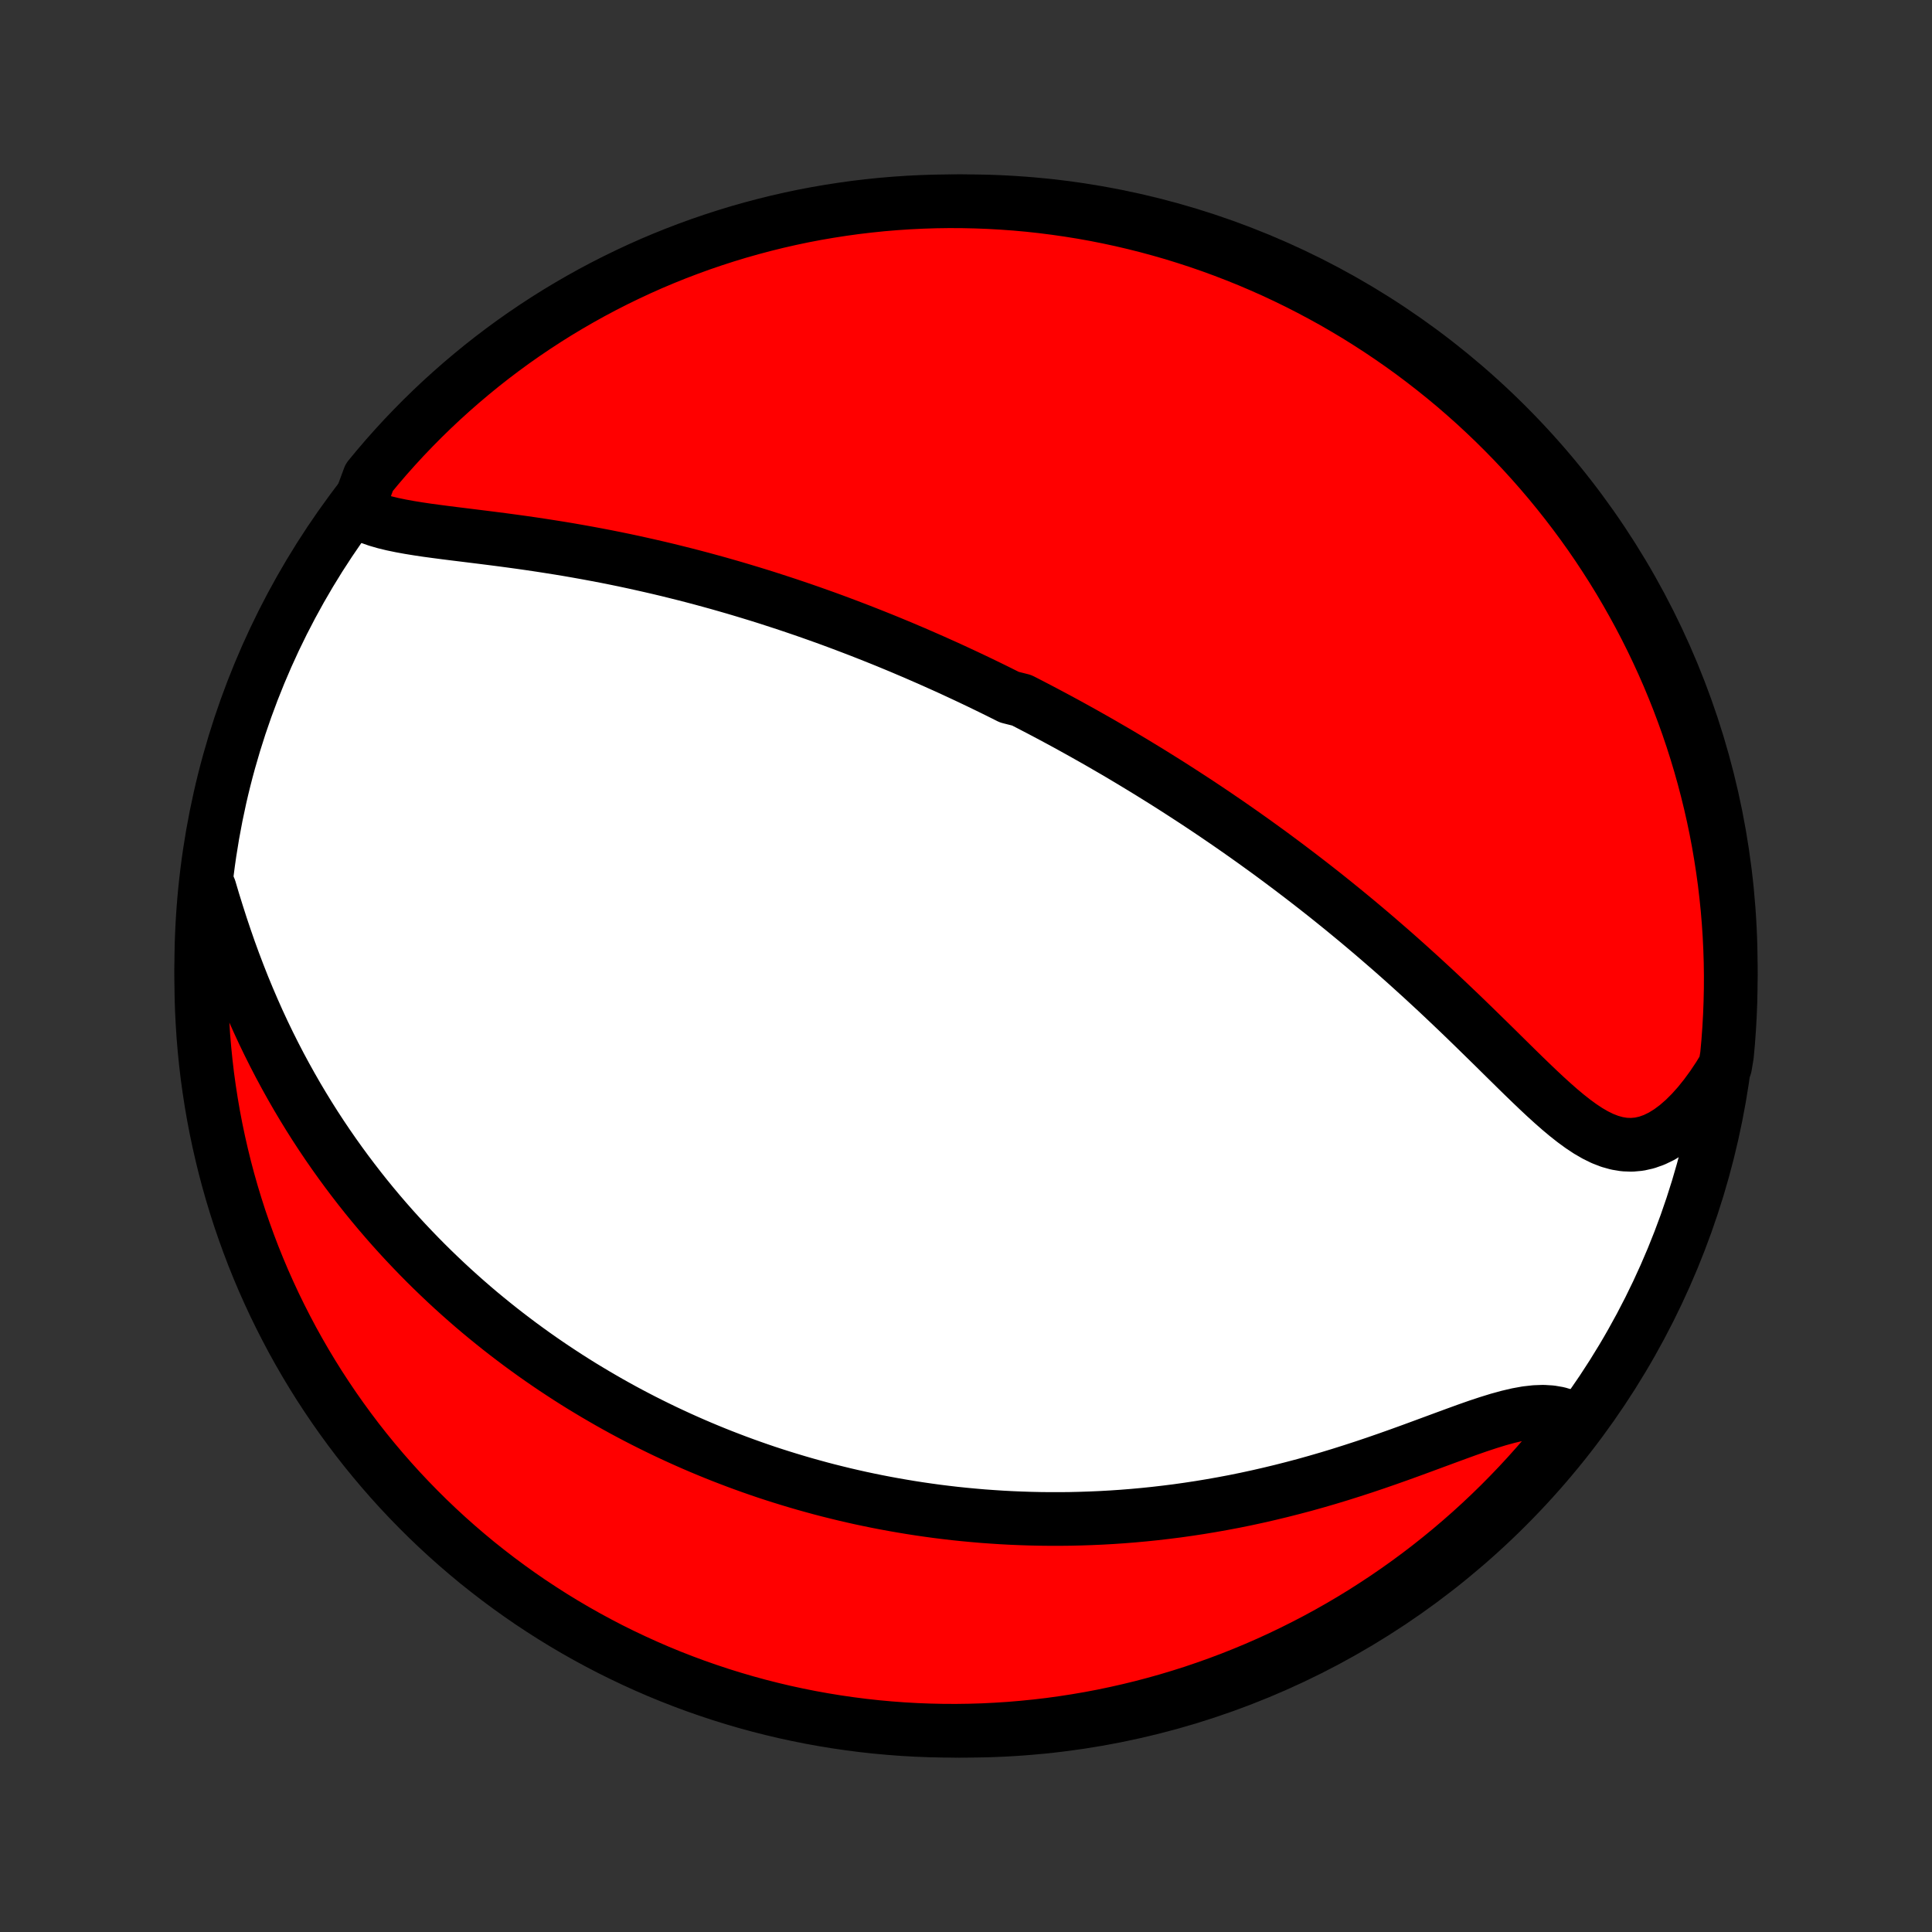 <?xml version="1.0" encoding="utf-8" standalone="no"?>
<!DOCTYPE svg PUBLIC "-//W3C//DTD SVG 1.1//EN"
  "http://www.w3.org/Graphics/SVG/1.1/DTD/svg11.dtd">
<!-- Created with matplotlib (http://matplotlib.org/) -->
<svg height="72pt" version="1.1" viewBox="0 0 72 72" width="72pt" xmlns="http://www.w3.org/2000/svg" xmlns:xlink="http://www.w3.org/1999/xlink">
 <rect x="0" y="0" width="72" height="72" fill="#333333" stroke="none"/>
 <defs>
  <style type="text/css">
*{stroke-linecap:butt;stroke-linejoin:round;}
  </style>
 </defs>
 <g id="figure_1">
  <g id="patch_1">
   <path d="
M0 72
L72 72
L72 0
L0 0
z
" style="fill:none;"/>
  </g>
  <g id="axes_1">
   <g id="PatchCollection_1">
    <defs>
     <path d="
M36 -7.5
C43.558 -7.5 50.808 -10.503 56.153 -15.848
C61.497 -21.192 64.5 -28.442 64.5 -36
C64.5 -43.558 61.497 -50.808 56.153 -56.153
C50.808 -61.497 43.558 -64.5 36 -64.5
C28.442 -64.5 21.192 -61.497 15.848 -56.153
C10.503 -50.808 7.5 -43.558 7.5 -36
C7.5 -28.442 10.503 -21.192 15.848 -15.848
C21.192 -10.503 28.442 -7.5 36 -7.5
z
" id="C0_0_a811fe30f3"/>
     <path d="
M13.295 -52.95
L13.527 -52.824
L13.779 -52.715
L14.049 -52.62
L14.334 -52.537
L14.631 -52.465
L14.941 -52.401
L15.26 -52.343
L15.587 -52.29
L15.921 -52.24
L16.262 -52.194
L16.606 -52.149
L16.955 -52.105
L17.306 -52.062
L17.66 -52.018
L18.015 -51.974
L18.371 -51.929
L18.728 -51.883
L19.084 -51.835
L19.441 -51.786
L19.796 -51.735
L20.151 -51.682
L20.504 -51.627
L20.856 -51.571
L21.206 -51.513
L21.554 -51.452
L21.9 -51.39
L22.243 -51.326
L22.584 -51.261
L22.923 -51.193
L23.259 -51.124
L23.592 -51.053
L23.922 -50.98
L24.25 -50.906
L24.575 -50.831
L24.897 -50.754
L25.216 -50.675
L25.532 -50.596
L25.845 -50.515
L26.155 -50.433
L26.463 -50.349
L26.768 -50.265
L27.069 -50.179
L27.368 -50.093
L27.664 -50.005
L27.958 -49.916
L28.249 -49.827
L28.537 -49.737
L28.822 -49.645
L29.105 -49.553
L29.385 -49.461
L29.663 -49.367
L29.939 -49.273
L30.212 -49.178
L30.483 -49.082
L30.752 -48.986
L31.018 -48.889
L31.282 -48.791
L31.545 -48.692
L31.805 -48.593
L32.063 -48.494
L32.32 -48.393
L32.575 -48.292
L32.828 -48.191
L33.079 -48.089
L33.328 -47.986
L33.577 -47.883
L33.823 -47.778
L34.069 -47.674
L34.312 -47.568
L34.555 -47.462
L34.796 -47.356
L35.036 -47.248
L35.275 -47.141
L35.513 -47.032
L35.75 -46.922
L35.986 -46.812
L36.221 -46.701
L36.455 -46.59
L36.688 -46.477
L36.921 -46.364
L37.153 -46.25
L37.384 -46.135
L37.615 -46.019
L38.075 -45.903
L38.305 -45.785
L38.534 -45.666
L38.763 -45.547
L38.992 -45.426
L39.22 -45.305
L39.449 -45.182
L39.677 -45.059
L39.905 -44.934
L40.133 -44.808
L40.362 -44.681
L40.59 -44.552
L40.819 -44.423
L41.048 -44.292
L41.277 -44.159
L41.507 -44.026
L41.737 -43.891
L41.967 -43.754
L42.198 -43.616
L42.429 -43.476
L42.661 -43.335
L42.894 -43.192
L43.127 -43.047
L43.361 -42.901
L43.596 -42.753
L43.831 -42.603
L44.067 -42.451
L44.304 -42.297
L44.542 -42.142
L44.781 -41.984
L45.021 -41.824
L45.262 -41.662
L45.504 -41.497
L45.747 -41.331
L45.991 -41.162
L46.236 -40.991
L46.482 -40.817
L46.73 -40.641
L46.978 -40.462
L47.228 -40.281
L47.479 -40.097
L47.731 -39.91
L47.985 -39.72
L48.239 -39.528
L48.495 -39.333
L48.752 -39.135
L49.011 -38.934
L49.27 -38.73
L49.531 -38.523
L49.793 -38.312
L50.056 -38.099
L50.32 -37.882
L50.585 -37.663
L50.851 -37.44
L51.118 -37.214
L51.386 -36.984
L51.654 -36.752
L51.924 -36.517
L52.194 -36.278
L52.465 -36.036
L52.736 -35.791
L53.008 -35.544
L53.28 -35.293
L53.553 -35.04
L53.825 -34.784
L54.097 -34.526
L54.37 -34.266
L54.642 -34.004
L54.914 -33.74
L55.185 -33.475
L55.456 -33.21
L55.727 -32.944
L55.996 -32.678
L56.265 -32.413
L56.533 -32.149
L56.8 -31.888
L57.067 -31.63
L57.332 -31.377
L57.597 -31.129
L57.861 -30.889
L58.125 -30.657
L58.389 -30.436
L58.653 -30.228
L58.917 -30.035
L59.182 -29.859
L59.449 -29.704
L59.717 -29.572
L59.987 -29.467
L60.259 -29.391
L60.533 -29.346
L60.809 -29.336
L61.088 -29.361
L61.368 -29.424
L61.649 -29.524
L61.929 -29.66
L62.209 -29.833
L62.487 -30.04
L62.762 -30.279
L63.032 -30.548
L63.298 -30.845
L63.557 -31.168
L63.81 -31.514
L64.055 -31.881
L64.291 -32.268
L64.359 -32.672
L64.404 -33.165
L64.44 -33.66
L64.468 -34.156
L64.487 -34.653
L64.498 -35.15
L64.5 -35.647
L64.493 -36.145
L64.477 -36.642
L64.453 -37.139
L64.42 -37.636
L64.379 -38.132
L64.328 -38.628
L64.27 -39.123
L64.202 -39.617
L64.126 -40.109
L64.042 -40.601
L63.949 -41.091
L63.847 -41.58
L63.737 -42.067
L63.618 -42.552
L63.491 -43.035
L63.356 -43.516
L63.212 -43.994
L63.06 -44.471
L62.9 -44.944
L62.731 -45.415
L62.555 -45.883
L62.37 -46.348
L62.178 -46.81
L61.977 -47.269
L61.768 -47.724
L61.552 -48.175
L61.328 -48.623
L61.096 -49.067
L60.856 -49.507
L60.609 -49.943
L60.355 -50.375
L60.093 -50.802
L59.823 -51.225
L59.547 -51.643
L59.263 -52.057
L58.972 -52.465
L58.674 -52.868
L58.369 -53.267
L58.057 -53.66
L57.739 -54.048
L57.414 -54.43
L57.083 -54.806
L56.745 -55.177
L56.401 -55.542
L56.05 -55.901
L55.694 -56.254
L55.331 -56.601
L54.963 -56.942
L54.588 -57.276
L54.209 -57.604
L53.823 -57.925
L53.432 -58.239
L53.036 -58.547
L52.635 -58.848
L52.228 -59.142
L51.817 -59.428
L51.401 -59.708
L50.98 -59.98
L50.555 -60.246
L50.125 -60.503
L49.691 -60.754
L49.252 -60.996
L48.81 -61.231
L48.364 -61.459
L47.913 -61.679
L47.46 -61.891
L47.003 -62.094
L46.542 -62.291
L46.078 -62.478
L45.612 -62.658
L45.142 -62.83
L44.669 -62.994
L44.194 -63.149
L43.717 -63.297
L43.237 -63.435
L42.755 -63.566
L42.27 -63.688
L41.784 -63.802
L41.296 -63.907
L40.807 -64.004
L40.316 -64.092
L39.823 -64.171
L39.33 -64.242
L38.835 -64.305
L38.34 -64.359
L37.844 -64.404
L37.347 -64.44
L36.85 -64.468
L36.353 -64.487
L35.855 -64.498
L35.358 -64.5
L34.861 -64.493
L34.364 -64.477
L33.868 -64.453
L33.372 -64.42
L32.877 -64.379
L32.383 -64.328
L31.891 -64.27
L31.399 -64.202
L30.909 -64.126
L30.42 -64.042
L29.933 -63.949
L29.448 -63.847
L28.965 -63.737
L28.484 -63.618
L28.006 -63.491
L27.529 -63.356
L27.056 -63.212
L26.585 -63.06
L26.117 -62.9
L25.652 -62.731
L25.19 -62.555
L24.731 -62.37
L24.276 -62.178
L23.825 -61.977
L23.377 -61.768
L22.933 -61.552
L22.493 -61.328
L22.057 -61.096
L21.625 -60.856
L21.198 -60.609
L20.775 -60.355
L20.357 -60.093
L19.943 -59.823
L19.535 -59.547
L19.131 -59.263
L18.733 -58.972
L18.34 -58.674
L17.952 -58.369
L17.57 -58.057
L17.194 -57.739
L16.823 -57.414
L16.458 -57.083
L16.099 -56.745
L15.746 -56.401
L15.399 -56.05
L15.058 -55.694
L14.724 -55.331
L14.396 -54.963
L14.075 -54.588
L13.761 -54.209
z
" id="C0_1_52a32ef7c5"/>
     <path d="
M7.814 -38.875
L7.95 -38.416
L8.093 -37.957
L8.24 -37.498
L8.394 -37.04
L8.552 -36.585
L8.717 -36.133
L8.887 -35.686
L9.062 -35.242
L9.243 -34.804
L9.429 -34.371
L9.619 -33.944
L9.814 -33.523
L10.014 -33.109
L10.218 -32.701
L10.426 -32.3
L10.638 -31.906
L10.854 -31.518
L11.072 -31.138
L11.294 -30.765
L11.519 -30.398
L11.746 -30.039
L11.976 -29.687
L12.208 -29.342
L12.443 -29.003
L12.679 -28.672
L12.917 -28.347
L13.157 -28.029
L13.398 -27.717
L13.64 -27.412
L13.884 -27.113
L14.129 -26.82
L14.375 -26.533
L14.621 -26.253
L14.869 -25.978
L15.117 -25.709
L15.366 -25.446
L15.615 -25.188
L15.865 -24.935
L16.115 -24.688
L16.366 -24.446
L16.616 -24.209
L16.868 -23.976
L17.119 -23.749
L17.371 -23.526
L17.623 -23.307
L17.875 -23.093
L18.128 -22.884
L18.38 -22.679
L18.633 -22.477
L18.886 -22.28
L19.139 -22.087
L19.392 -21.897
L19.645 -21.712
L19.899 -21.529
L20.152 -21.351
L20.406 -21.176
L20.66 -21.004
L20.915 -20.836
L21.17 -20.67
L21.425 -20.508
L21.68 -20.349
L21.936 -20.194
L22.192 -20.041
L22.449 -19.891
L22.706 -19.743
L22.963 -19.599
L23.221 -19.457
L23.48 -19.318
L23.739 -19.182
L23.999 -19.048
L24.26 -18.917
L24.522 -18.788
L24.784 -18.661
L25.047 -18.538
L25.311 -18.416
L25.576 -18.297
L25.842 -18.18
L26.11 -18.065
L26.378 -17.953
L26.647 -17.843
L26.918 -17.735
L27.19 -17.63
L27.463 -17.526
L27.738 -17.425
L28.014 -17.326
L28.292 -17.229
L28.571 -17.134
L28.852 -17.042
L29.135 -16.952
L29.42 -16.864
L29.706 -16.778
L29.995 -16.694
L30.285 -16.613
L30.578 -16.533
L30.872 -16.456
L31.169 -16.382
L31.468 -16.309
L31.77 -16.239
L32.073 -16.171
L32.38 -16.106
L32.689 -16.043
L33 -15.983
L33.315 -15.925
L33.632 -15.87
L33.951 -15.817
L34.274 -15.767
L34.6 -15.72
L34.929 -15.675
L35.261 -15.634
L35.596 -15.595
L35.934 -15.56
L36.276 -15.528
L36.621 -15.498
L36.97 -15.473
L37.322 -15.45
L37.677 -15.431
L38.036 -15.416
L38.399 -15.404
L38.766 -15.396
L39.136 -15.392
L39.51 -15.392
L39.887 -15.396
L40.269 -15.405
L40.654 -15.418
L41.042 -15.435
L41.435 -15.457
L41.832 -15.484
L42.232 -15.516
L42.636 -15.553
L43.043 -15.595
L43.454 -15.643
L43.869 -15.695
L44.286 -15.754
L44.708 -15.818
L45.132 -15.888
L45.559 -15.964
L45.989 -16.045
L46.422 -16.133
L46.857 -16.227
L47.294 -16.327
L47.734 -16.433
L48.175 -16.545
L48.617 -16.662
L49.06 -16.786
L49.504 -16.915
L49.948 -17.05
L50.391 -17.19
L50.834 -17.334
L51.276 -17.483
L51.715 -17.635
L52.152 -17.79
L52.586 -17.947
L53.016 -18.105
L53.441 -18.262
L53.861 -18.417
L54.274 -18.569
L54.679 -18.716
L55.075 -18.855
L55.462 -18.983
L55.838 -19.099
L56.202 -19.199
L56.552 -19.281
L56.888 -19.342
L57.209 -19.378
L57.513 -19.389
L57.8 -19.371
L58.069 -19.325
L58.321 -19.249
L58.555 -19.145
L58.542 -19.012
L58.234 -18.562
L57.92 -18.171
L57.599 -17.785
L57.271 -17.406
L56.937 -17.032
L56.596 -16.663
L56.249 -16.301
L55.896 -15.944
L55.537 -15.594
L55.172 -15.25
L54.801 -14.912
L54.424 -14.581
L54.042 -14.256
L53.654 -13.938
L53.261 -13.626
L52.862 -13.321
L52.459 -13.024
L52.05 -12.733
L51.637 -12.449
L51.218 -12.173
L50.796 -11.903
L50.368 -11.641
L49.937 -11.387
L49.501 -11.14
L49.06 -10.9
L48.616 -10.669
L48.168 -10.445
L47.717 -10.228
L47.262 -10.02
L46.803 -9.819
L46.341 -9.627
L45.876 -9.442
L45.408 -9.266
L44.937 -9.098
L44.463 -8.937
L43.987 -8.786
L43.508 -8.642
L43.027 -8.507
L42.544 -8.38
L42.059 -8.262
L41.572 -8.152
L41.084 -8.05
L40.593 -7.957
L40.102 -7.873
L39.609 -7.797
L39.115 -7.729
L38.62 -7.671
L38.124 -7.621
L37.628 -7.579
L37.131 -7.547
L36.634 -7.522
L36.137 -7.507
L35.639 -7.5
L35.142 -7.502
L34.645 -7.513
L34.148 -7.532
L33.652 -7.56
L33.157 -7.597
L32.663 -7.642
L32.169 -7.696
L31.677 -7.759
L31.186 -7.83
L30.696 -7.91
L30.208 -7.998
L29.722 -8.095
L29.238 -8.2
L28.756 -8.314
L28.276 -8.436
L27.798 -8.567
L27.323 -8.706
L26.851 -8.853
L26.381 -9.009
L25.914 -9.172
L25.451 -9.344
L24.99 -9.524
L24.533 -9.712
L24.079 -9.909
L23.63 -10.113
L23.183 -10.325
L22.741 -10.544
L22.303 -10.772
L21.869 -11.007
L21.439 -11.25
L21.013 -11.501
L20.593 -11.758
L20.177 -12.024
L19.765 -12.296
L19.359 -12.576
L18.958 -12.863
L18.562 -13.157
L18.171 -13.458
L17.785 -13.765
L17.406 -14.08
L17.032 -14.401
L16.663 -14.729
L16.301 -15.063
L15.944 -15.404
L15.594 -15.751
L15.25 -16.104
L14.912 -16.463
L14.581 -16.828
L14.256 -17.199
L13.938 -17.576
L13.626 -17.958
L13.321 -18.346
L13.024 -18.739
L12.733 -19.138
L12.449 -19.541
L12.173 -19.95
L11.903 -20.363
L11.641 -20.782
L11.387 -21.204
L11.14 -21.632
L10.9 -22.064
L10.669 -22.5
L10.445 -22.94
L10.228 -23.384
L10.02 -23.832
L9.819 -24.283
L9.627 -24.738
L9.442 -25.197
L9.266 -25.659
L9.098 -26.124
L8.937 -26.592
L8.786 -27.063
L8.642 -27.537
L8.507 -28.013
L8.38 -28.492
L8.262 -28.973
L8.152 -29.456
L8.05 -29.941
L7.957 -30.428
L7.873 -30.916
L7.797 -31.407
L7.729 -31.898
L7.671 -32.391
L7.621 -32.885
L7.579 -33.38
L7.547 -33.876
L7.522 -34.372
L7.507 -34.869
L7.5 -35.366
L7.502 -35.863
L7.513 -36.361
L7.532 -36.858
L7.56 -37.355
L7.597 -37.852
z
" id="C0_2_789f0ccef3"/>
    </defs>
    <g clip-path="url(#p1bffca34e9)">
     <use style="fill:#ffffff;stroke:#000000;stroke-width:2.0;" x="0.0" xlink:href="#C0_0_a811fe30f3" y="72.0"/>
    </g>
    <g clip-path="url(#p1bffca34e9)">
     <use style="fill:#ff0000;stroke:#000000;stroke-width:2.0;" x="0.0" xlink:href="#C0_1_52a32ef7c5" y="72.0"/>
    </g>
    <g clip-path="url(#p1bffca34e9)">
     <use style="fill:#ff0000;stroke:#000000;stroke-width:2.0;" x="0.0" xlink:href="#C0_2_789f0ccef3" y="72.0"/>
    </g>
   </g>
  </g>
 </g>
 <defs>
  <clipPath id="p1bffca34e9">
   <rect height="72.0" width="72.0" x="0.0" y="0.0"/>
  </clipPath>
 </defs>
</svg>
